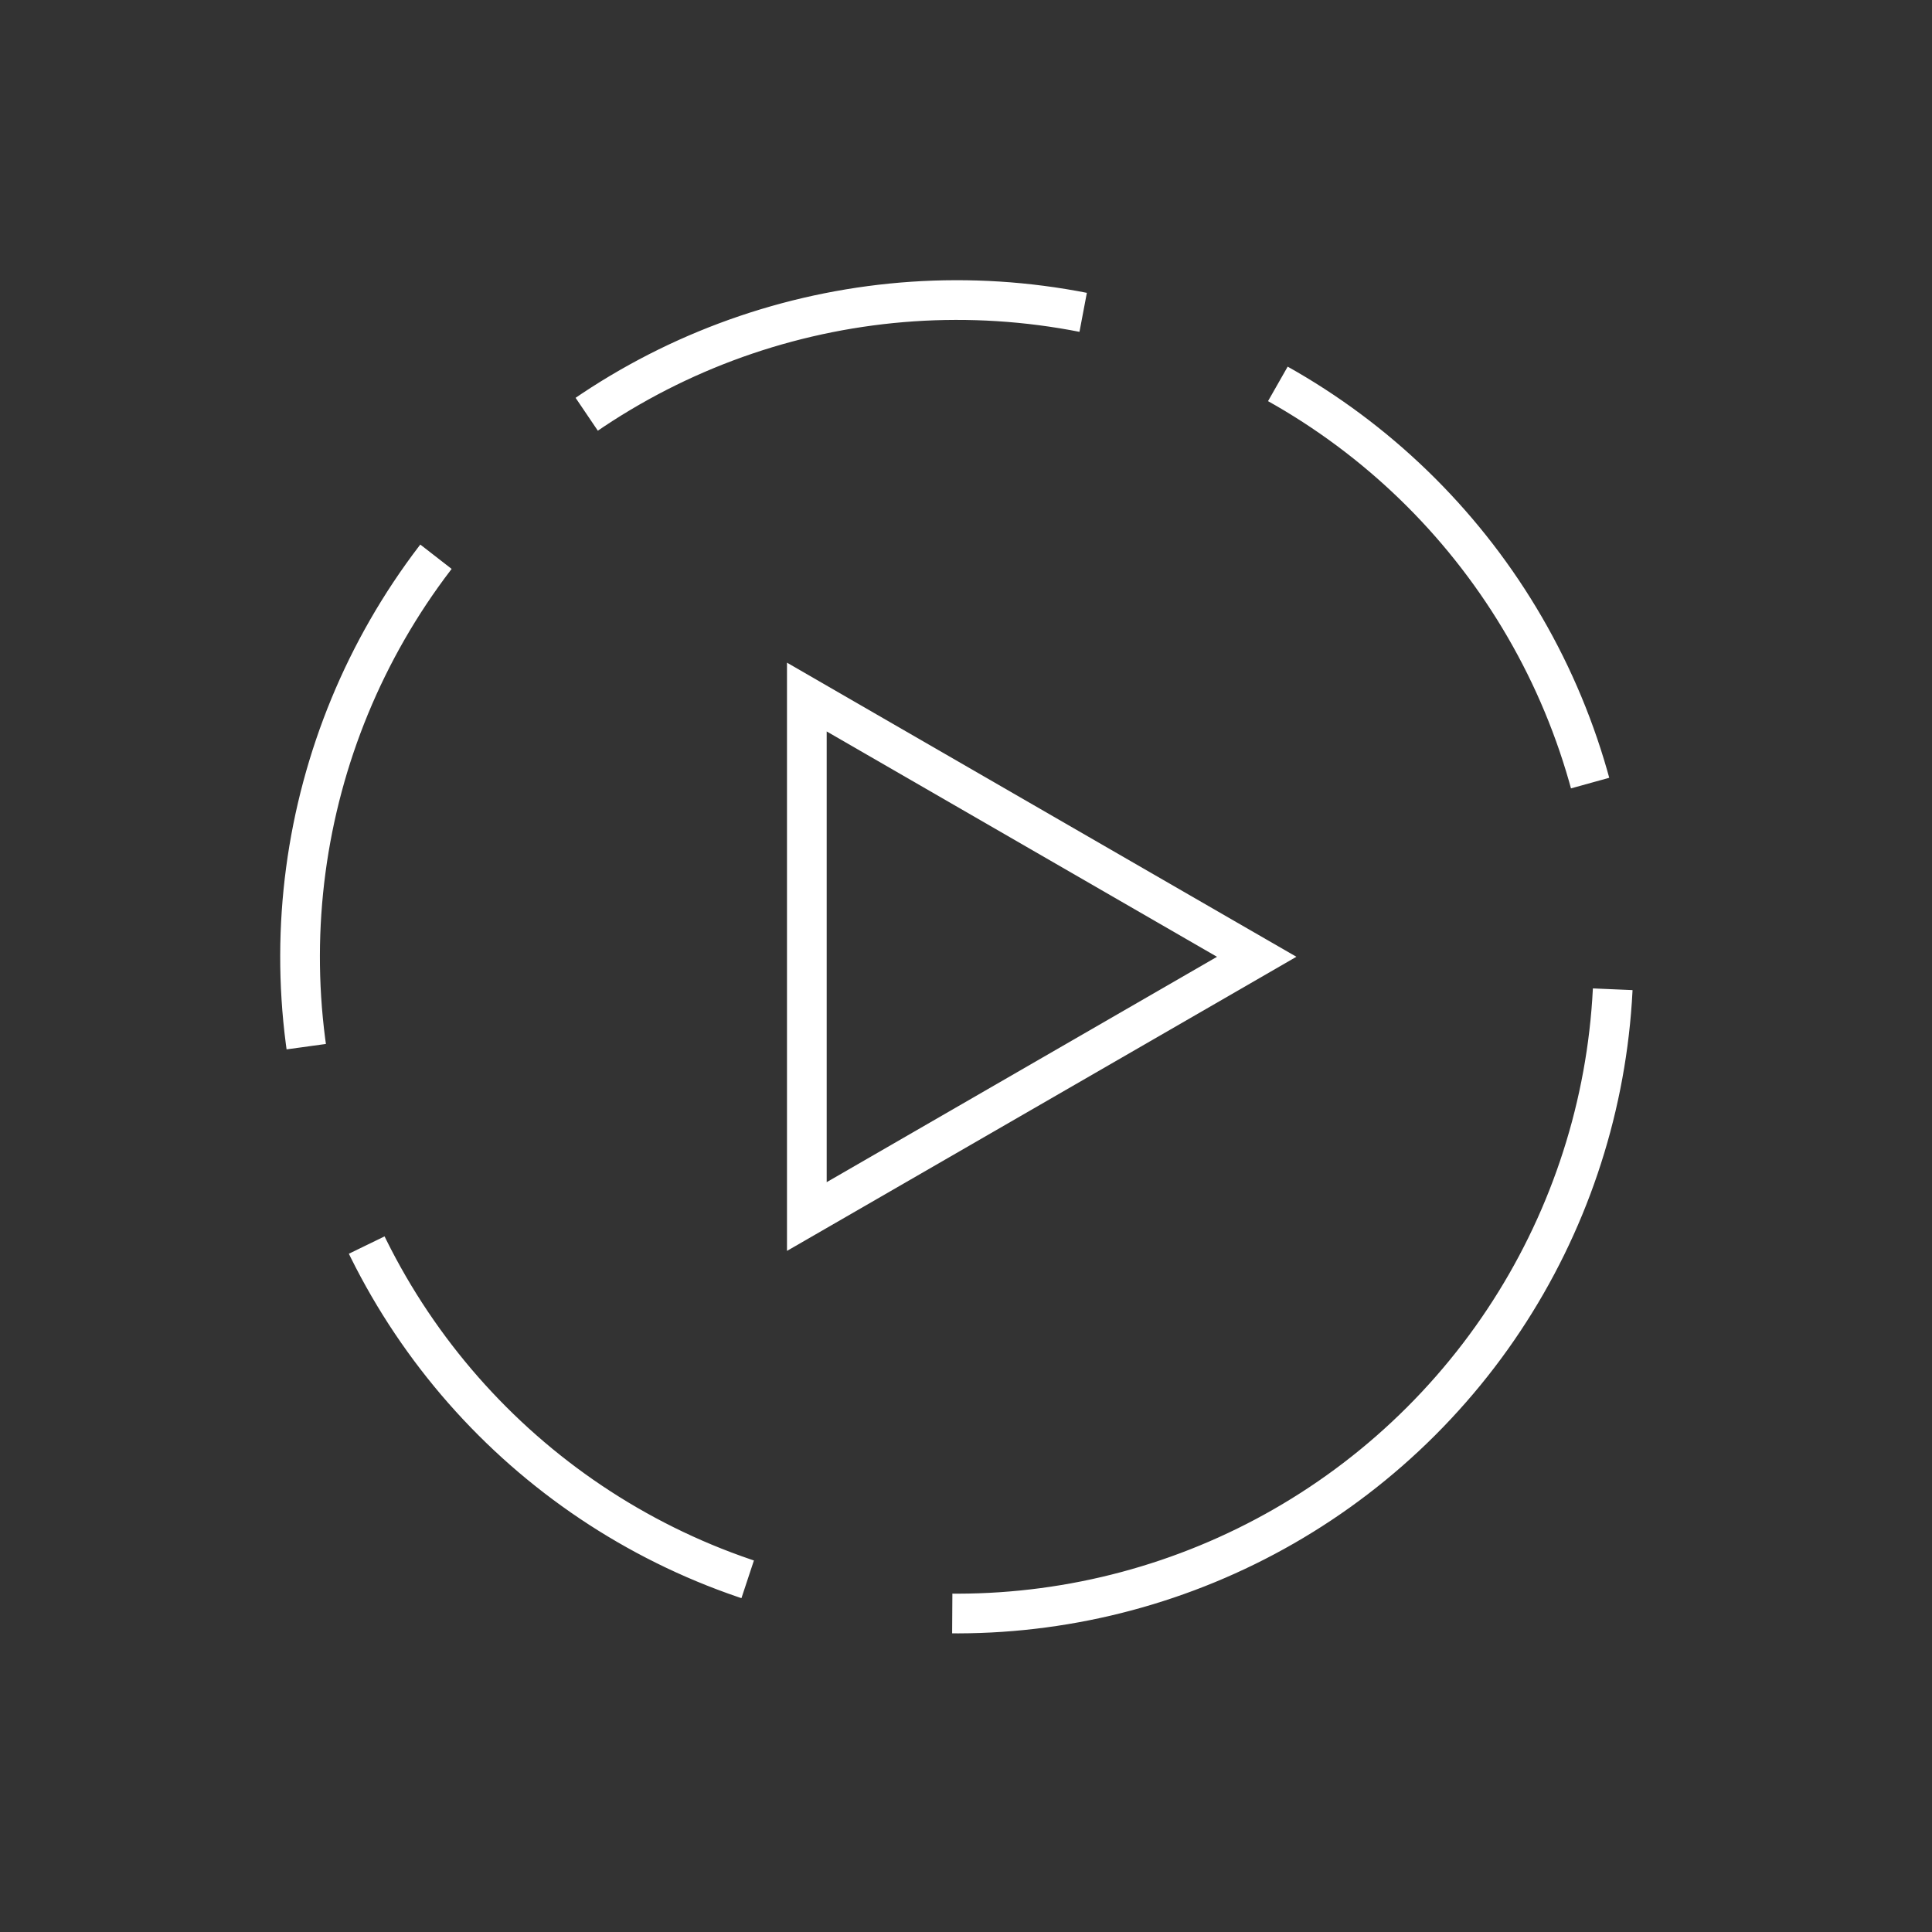 <svg width="73" height="73" viewBox="0 0 73 73" fill="none" xmlns="http://www.w3.org/2000/svg">
<rect x="0" y="0" width="73" height="73" fill="#333333" stroke="none"/>
<circle cx="36.152" cy="36.152" r="24.814" transform="rotate(45 36.152 36.152)" stroke="white" stroke-width="1.5" stroke-dasharray="19.66 7.87"/>
<path d="M46.359 36.802L47.484 36.152L46.359 35.503L31.611 26.988L30.486 26.338L30.486 27.637L30.486 44.667L30.486 45.966L31.611 45.317L46.359 36.802Z" stroke="white" stroke-width="1.5"/>
</svg>
